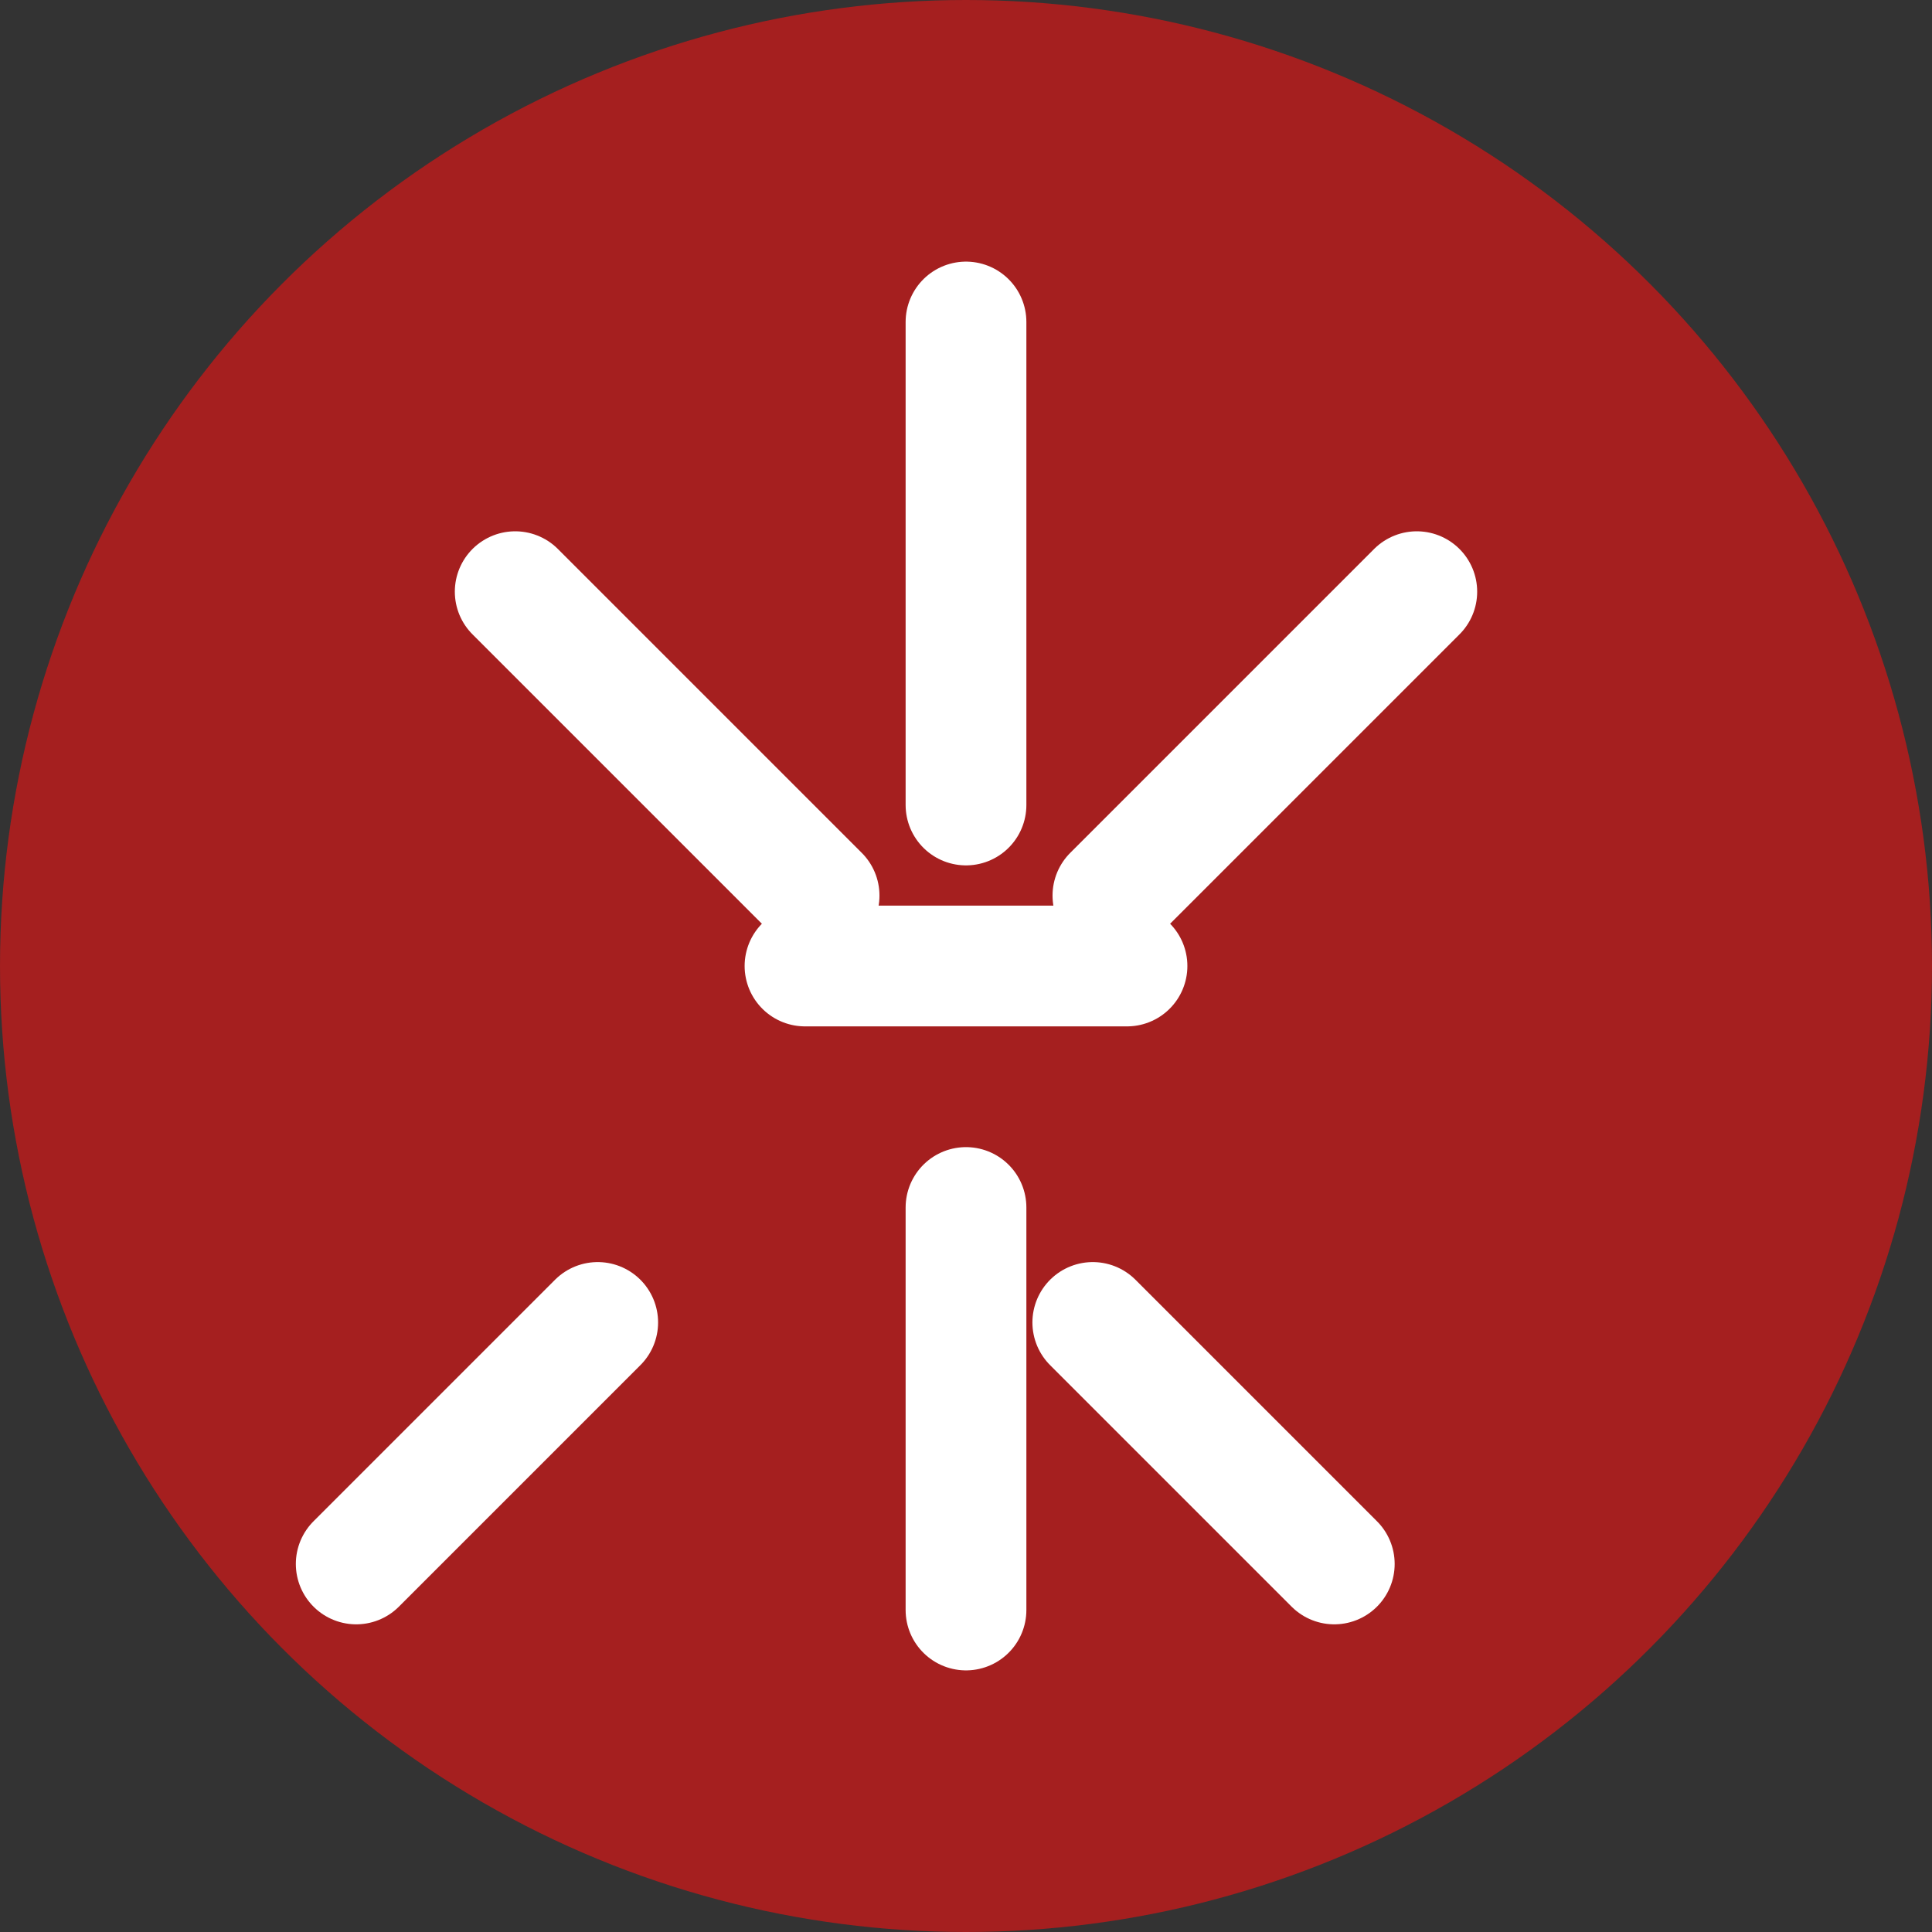 <?xml version="1.0" encoding="UTF-8"?>
<svg width="24px" height="24px" viewBox="0 0 24 24" xmlns="http://www.w3.org/2000/svg">
  <rect x="0" y="0" width="24" height="24" fill="#333333" stroke="none"/>
  <circle cx="12" cy="12" r="12" fill="rgba(185, 28, 28, 0.85)" stroke="none"></circle>
  <path d="M12 4v6M12 15v5M10 12h4M4.425 19.428l3-3M16.575 19.428l-3-3M6.4 7.35l3.775 3.775M13.825 11.125L17.6 7.35" 
    stroke="#ffffff" stroke-width="1.5" stroke-linecap="round" stroke-linejoin="round"></path>
</svg>